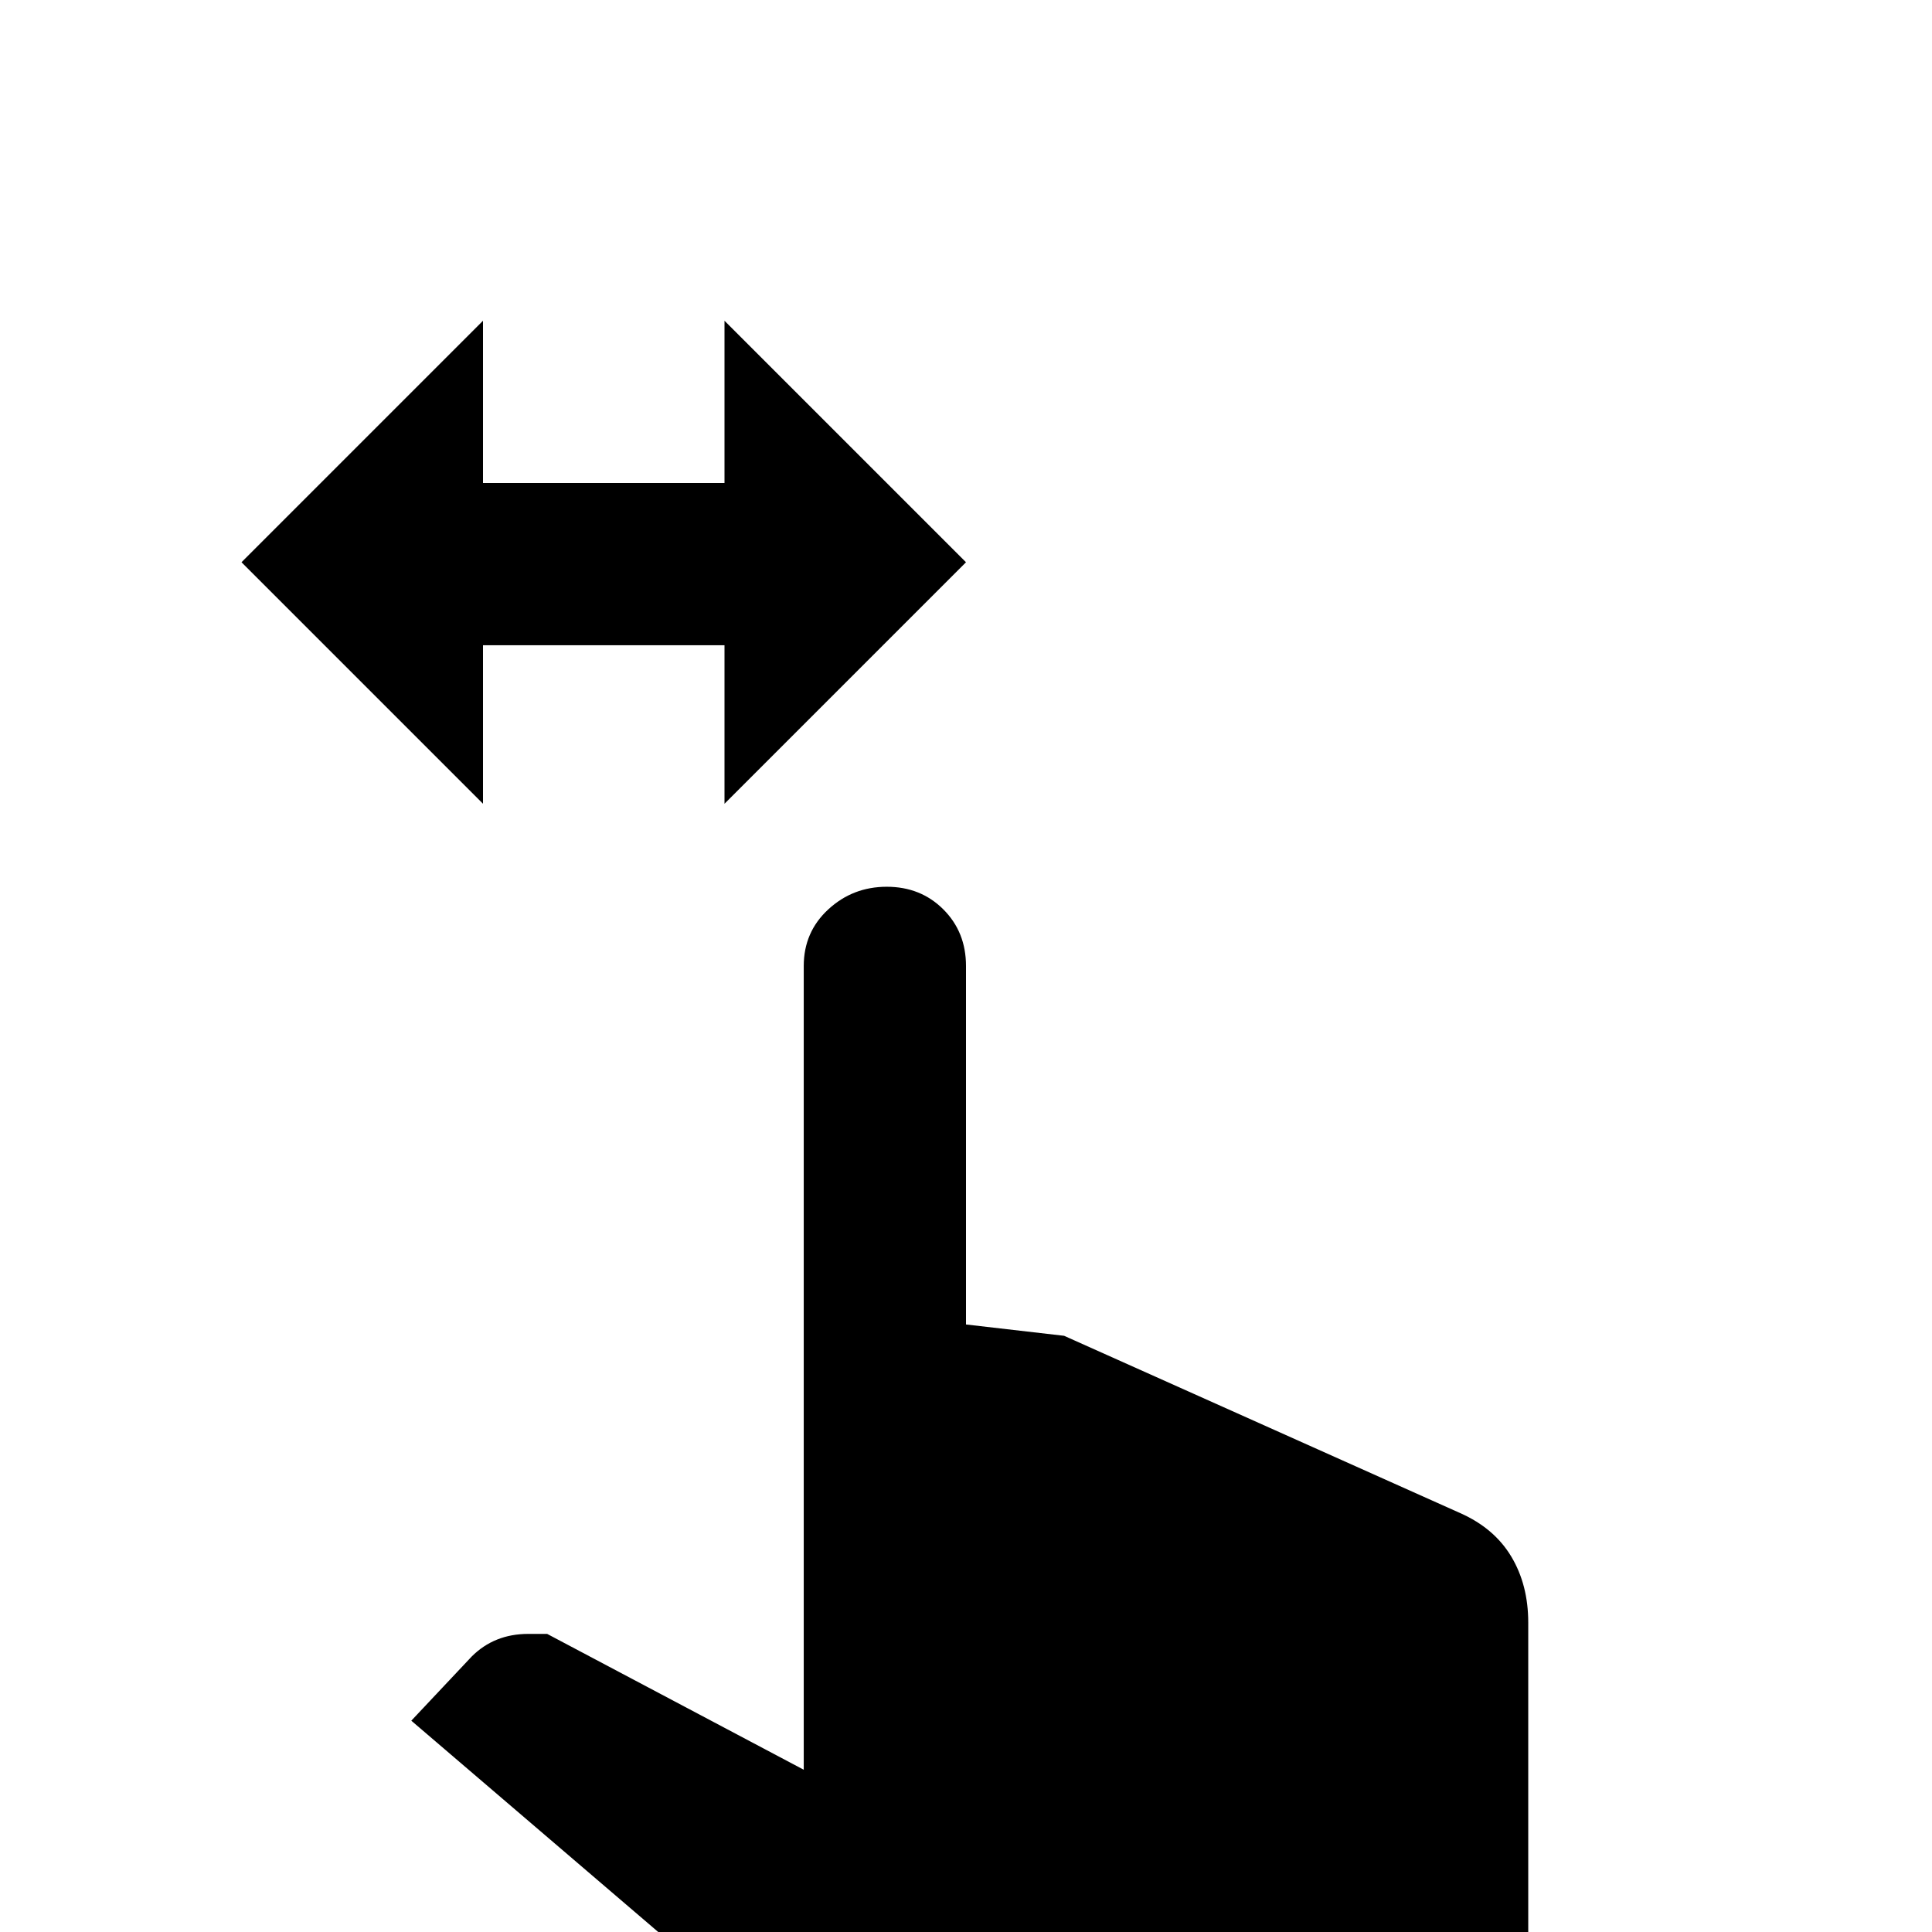 <svg xmlns="http://www.w3.org/2000/svg" viewBox="0 -512 512 512">
	<path fill="#000000" d="M128 -427L64 -363L128 -299V-341H192V-299L256 -363L192 -427V-384H128ZM235 -277Q226 -277 219.5 -271Q213 -265 213 -256V-43L145 -79H140Q131 -79 125 -73L109 -56L213 33Q222 43 235 43H373Q387 43 396 33.5Q405 24 405 11V-82Q405 -92 400.5 -99.5Q396 -107 387 -111L282 -158L256 -161V-256Q256 -265 250 -271Q244 -277 235 -277Z"/>
</svg>